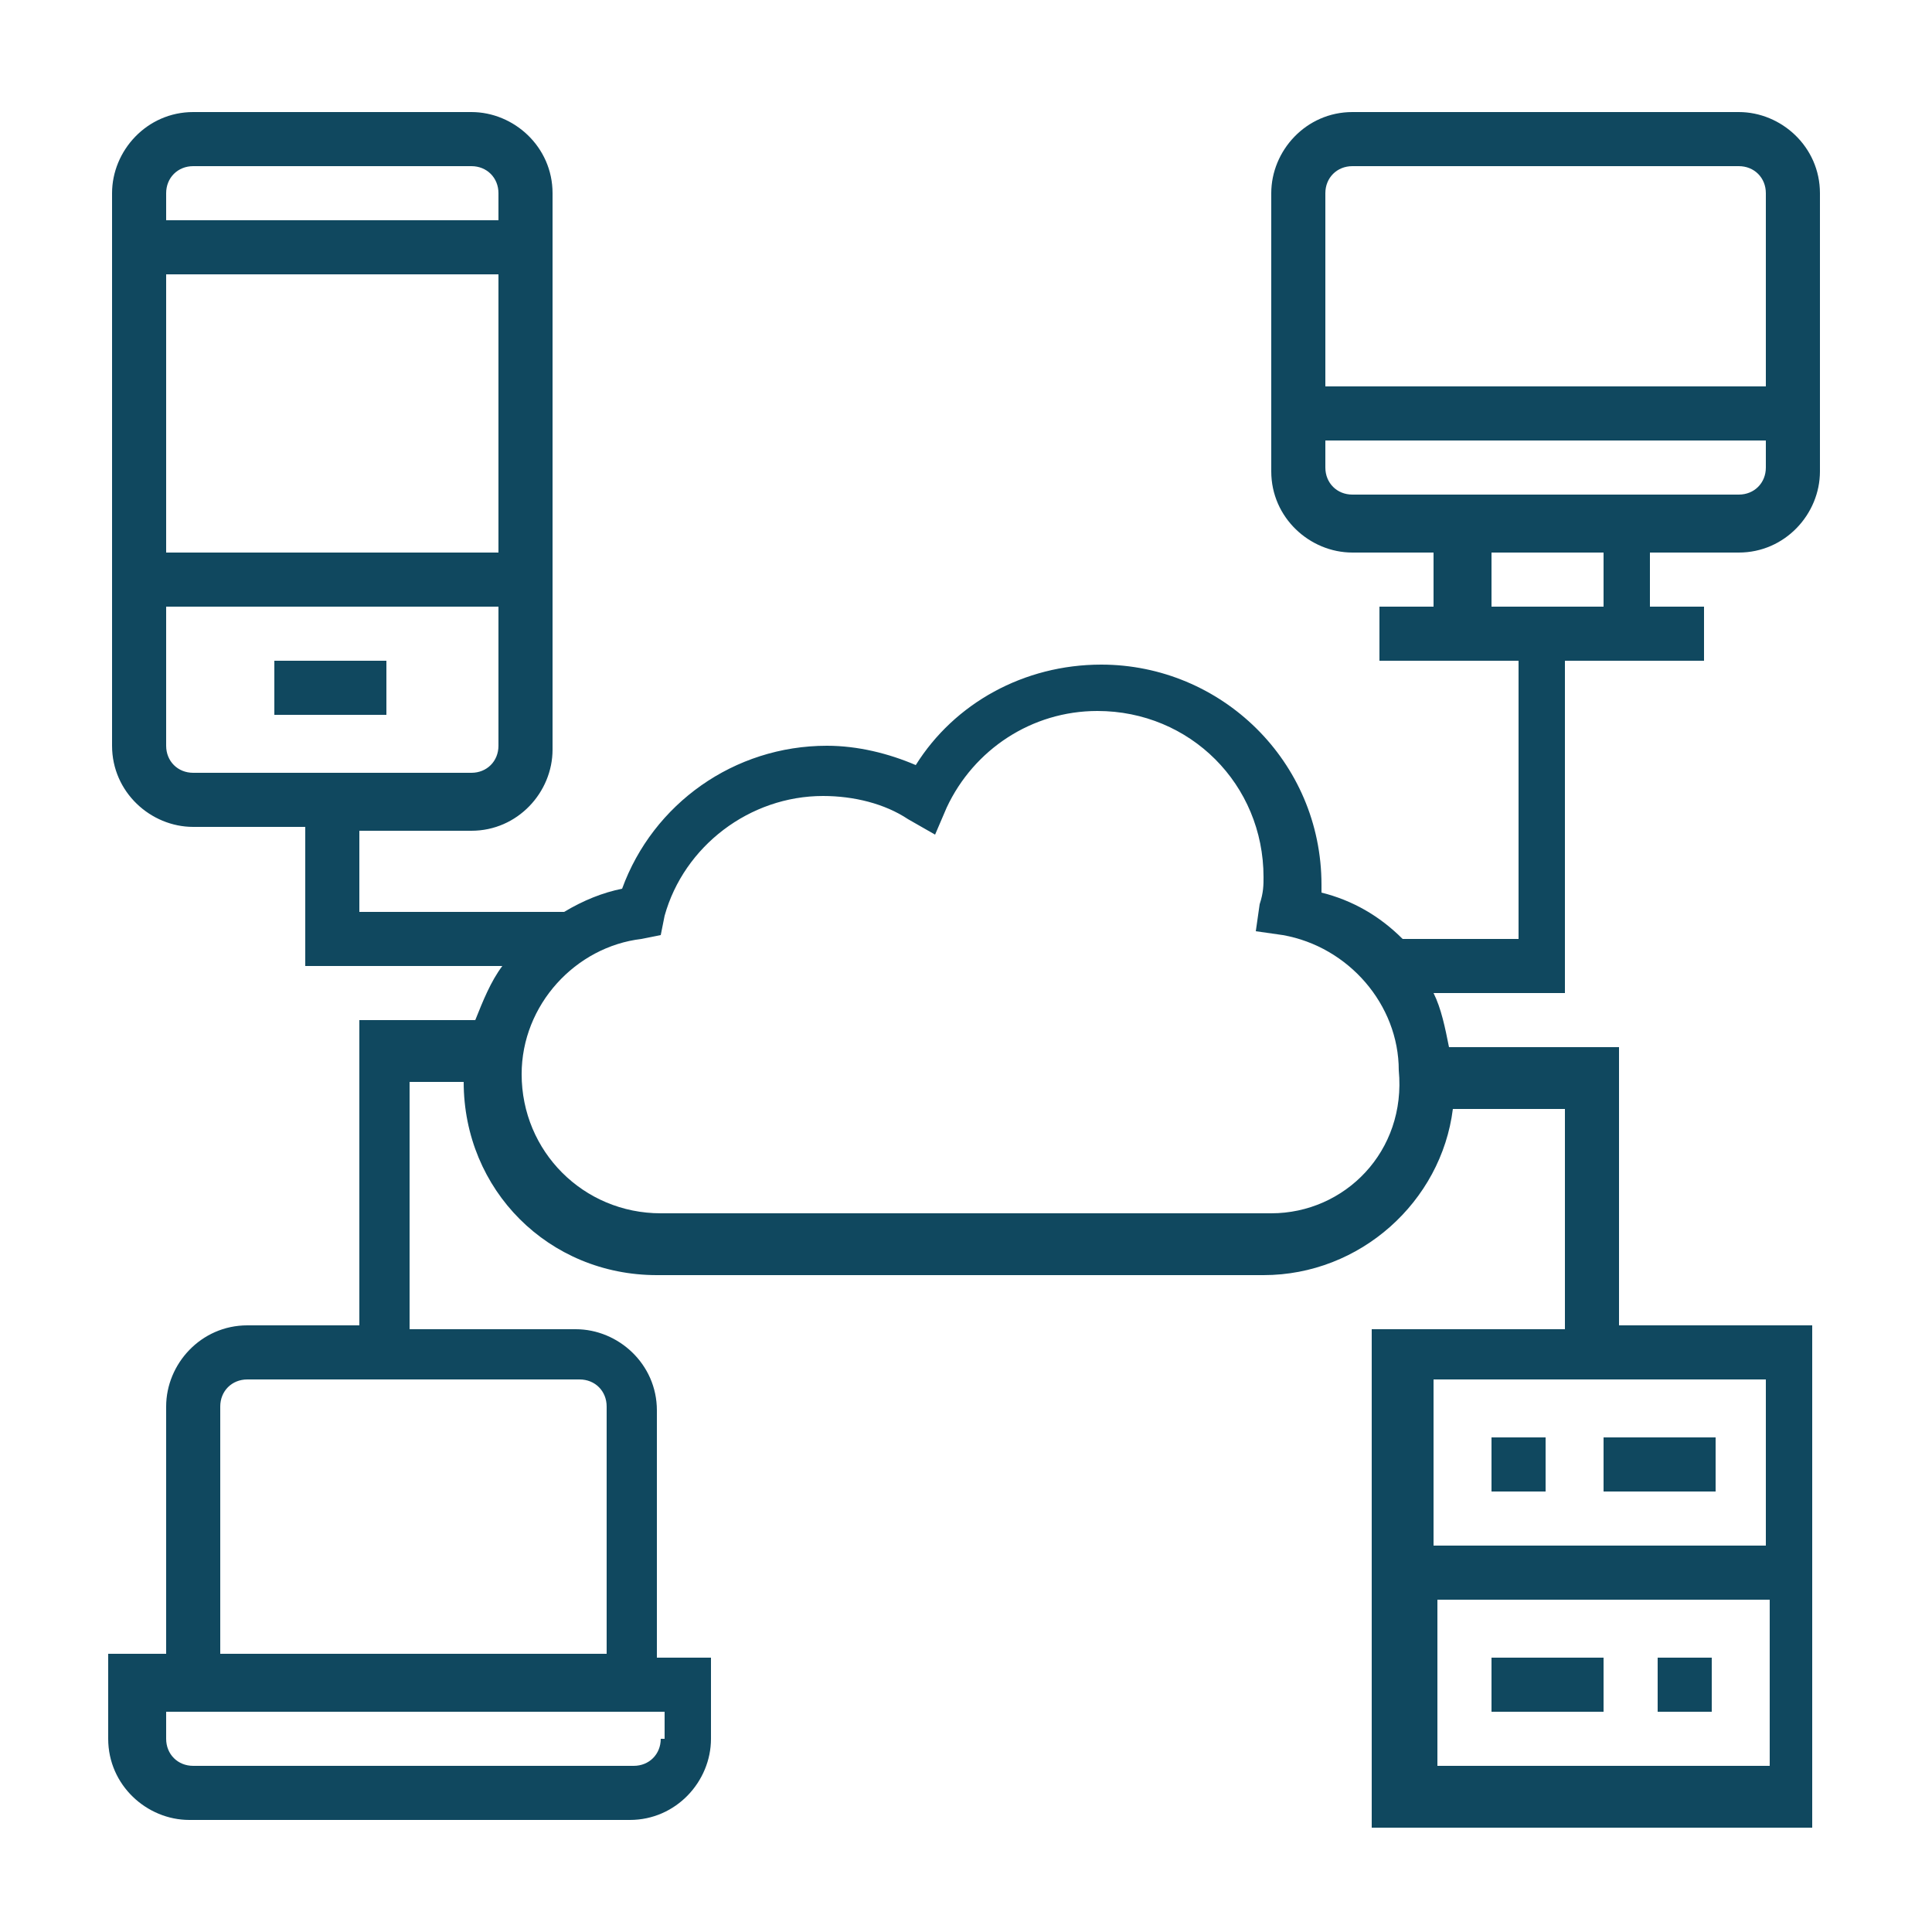 <?xml version="1.0" encoding="utf-8"?>
<!-- Generator: Adobe Illustrator 21.0.0, SVG Export Plug-In . SVG Version: 6.00 Build 0)  -->
<svg version="1.1" id="Capa_1" xmlns="http://www.w3.org/2000/svg" xmlns:xlink="http://www.w3.org/1999/xlink" x="0px" y="0px"
	 viewBox="0 0 50 50" style="enable-background:new 0 0 50 50;" xml:space="preserve">
<style type="text/css">
	.st0{fill:#10485F;}
</style>
<g>
	<path class="st0" d="M-112.6,75.3v4.1h2.8v-1.4h-1.4v-2.8H-112.6z"/>
	<path class="st0" d="M-121.5,96h1.4v11.1h-1.4V96z"/>
	<path class="st0" d="M-88.6,94l-1.1-4.5l-3.6,3.6l-1.8-1.8l3.6-3.6l-4.5-1.1l-1.3,1.3c-0.7-0.1-1.5-0.2-2.2-0.1l-4.4-3.6v1.6
		l-1.9-1.3v-1.2l2.1-1.4v-2.4h0.7c1.5,0,2.8-1,3.3-2.4c0.5-1.4,0-3-1.2-3.9h0v-0.7c0-5.3-4.3-9.7-9.7-9.7s-9.7,4.3-9.7,9.7v0.7h0
		c-1.1,0.8-1.6,2.2-1.3,3.5s1.3,2.4,2.7,2.6v2.8h6.9v-1.4h-5.5v-1.4h1.4v-4.6l2.2-2.2l0.5,0.3c1.8,1.1,4,1.1,5.8,0l0.5-0.3l2.2,2.2
		v6.3l-3.7,2.4h-6.7v1l-3.2,2.2l-6.1,1.8c-1.5,0.4-2.5,1.8-2.5,3.3v15.1h1.4V92c0-0.9,0.6-1.7,1.5-2l5.5-1.7l2.5,7.6l2.6-2.6
		l2.4,0.5v7.7h1.4v-7.7l2.7-0.4c-1.1,2.5-1,5.4,0.3,7.9l-0.9,0.9c-1,1-1,2.7,0,3.7c1,1,2.7,1,3.7,0l0.8-0.8
		c3.2,1.9,7.2,1.7,10.3-0.5c3-2.2,4.4-6,3.5-9.6L-88.6,94z M-100.9,76c0,1.1-0.9,2.1-2.1,2.1h-0.7v-4.1h0.7
		C-101.8,73.9-100.9,74.9-100.9,76z M-117.5,78.1h-0.7c-1.1,0-2.1-0.9-2.1-2.1c0-1.1,0.9-2.1,2.1-2.1h0.7V78.1z M-117.5,72.6h-0.7
		c-0.2,0-0.5,0-0.7,0.1v-0.1c0-4.6,3.7-8.3,8.3-8.3s8.3,3.7,8.3,8.3v0.1c-0.2,0-0.5-0.1-0.7-0.1h-0.7c0-3.8-3.1-6.9-6.9-6.9
		S-117.5,68.7-117.5,72.6z M-107,71l-1.4,0.9c-1.3,0.8-3,0.8-4.3,0l-1.4-0.9l-2,2v-0.4c0-3.1,2.5-5.5,5.5-5.5s5.5,2.5,5.5,5.5V73
		L-107,71z M-102.8,90.3l0.3-0.2v-3l2.6,2.1l0.3,0c0.3,0,0.6-0.1,0.9-0.1c0.1,0,0.1,0,0.2,0l-1.7,1.7l0.8,2.9l-6.5,6.5
		C-107.5,96.6-106.2,92.4-102.8,90.3L-102.8,90.3z M-114.1,91.8l-1.5,1.5l-1.9-5.6l2.1-1.5v2.5l2.9,3.3L-114.1,91.8z M-110.6,92.2
		l-3.5-3.9V85h5.7l1.2-0.8v4.1L-110.6,92.2z M-108.8,92.3l3-3.5v-2.7l1.9,1.3v1.9c-1,0.7-1.9,1.5-2.6,2.6L-108.8,92.3z M-98.7,105.1
		c-1.3,0-2.6-0.3-3.7-0.9l6.7-6.7l2.9,0.8l2-2c0,0.3,0.1,0.6,0.1,0.9C-90.7,101.5-94.3,105.1-98.7,105.1z M-93.2,96.7l-2.9-0.8
		l-9.1,9.1c-0.5,0.5-1.3,0.5-1.8,0c-0.5-0.5-0.5-1.3,0-1.8l9.1-9.1l-0.8-2.9l3.1-3.1l1.4,0.3l-2.8,2.8l3.7,3.7l2.8-2.8l0.3,1.4
		L-93.2,96.7z"/>
</g>
<g>
	<path class="st0" d="M7.1,17.1H10v1.4H7.1V17.1z"/>
	<path class="st0" d="M45,14.3c1.2,0,2.1-1,2.1-2.1V5c0-1.2-1-2.1-2.1-2.1H35c-1.2,0-2.1,1-2.1,2.1v7.2c0,1.2,1,2.1,2.1,2.1h2.1v1.4
		h-1.4v1.4h3.6v7.2h-3c-0.6-0.6-1.3-1-2.1-1.2c0-0.1,0-0.1,0-0.2c0-3.2-2.6-5.7-5.7-5.7c-2,0-3.8,1-4.8,2.6
		c-0.7-0.3-1.5-0.5-2.3-0.5c-2.4,0-4.5,1.5-5.3,3.7c-0.5,0.1-1,0.3-1.5,0.6H9.3v-2.1h2.9c1.2,0,2.1-1,2.1-2.1V5c0-1.2-1-2.1-2.1-2.1
		H5c-1.2,0-2.1,1-2.1,2.1v14.3c0,1.2,1,2.1,2.1,2.1h2.9V25H13c-0.3,0.4-0.5,0.9-0.7,1.4H9.3v7.9H6.4c-1.2,0-2.1,1-2.1,2.1v6.4H2.8
		V45c0,1.2,1,2.1,2.1,2.1h11.4c1.2,0,2.1-1,2.1-2.1v-2.1h-1.4v-6.4c0-1.2-1-2.1-2.1-2.1h-4.3v-6.4h1.4c0,2.8,2.2,5,5,5h15.7
		c2.5,0,4.6-1.9,4.9-4.3h2.9v5.7h-5v12.9h11.4V34.3h-5v-7.2h-4.4c-0.1-0.5-0.2-1-0.4-1.4h3.4v-8.6h3.6v-1.4h-1.4v-1.4H45z
		 M12.8,14.3H4.3V7.1h8.6V14.3z M5,4.3h7.2c0.4,0,0.7,0.3,0.7,0.7v0.7H4.3V5C4.3,4.6,4.6,4.3,5,4.3z M4.3,19.3v-3.6h8.6v3.6
		c0,0.4-0.3,0.7-0.7,0.7H5C4.6,20,4.3,19.7,4.3,19.3z M17.1,45c0,0.4-0.3,0.7-0.7,0.7H5c-0.4,0-0.7-0.3-0.7-0.7v-0.7h12.9V45z
		 M15.7,36.4v6.4h-10v-6.4c0-0.4,0.3-0.7,0.7-0.7H15C15.4,35.7,15.7,36,15.7,36.4z M37.2,45.7v-4.3h8.6v4.3H37.2z M45.7,40h-8.6
		v-4.3h8.6V40z M32.9,31.4H17.1c-2,0-3.6-1.6-3.6-3.6c0-1.8,1.4-3.3,3.1-3.5l0.5-0.1l0.1-0.5c0.5-1.8,2.2-3.1,4.1-3.1
		c0.8,0,1.6,0.2,2.2,0.6l0.7,0.4l0.3-0.7c0.7-1.5,2.2-2.5,3.9-2.5c2.4,0,4.3,1.9,4.3,4.3c0,0.2,0,0.4-0.1,0.7l-0.1,0.7l0.7,0.1
		c1.7,0.3,3,1.8,3,3.5C36.4,29.8,34.8,31.4,32.9,31.4z M35,4.3h10c0.4,0,0.7,0.3,0.7,0.7v5H34.3V5C34.3,4.6,34.6,4.3,35,4.3z
		 M34.3,12.1v-0.7h11.4v0.7c0,0.4-0.3,0.7-0.7,0.7H35C34.6,12.8,34.3,12.5,34.3,12.1z M41.5,15.7h-2.9v-1.4h2.9V15.7z"/>
	<path class="st0" d="M38.6,37.2H40v1.4h-1.4V37.2z"/>
	<path class="st0" d="M42.9,42.9h1.4v1.4h-1.4V42.9z"/>
	<path class="st0" d="M41.5,37.2h2.9v1.4h-2.9V37.2z"/>
	<path class="st0" d="M38.6,42.9h2.9v1.4h-2.9V42.9z"/>
</g>
</svg>
